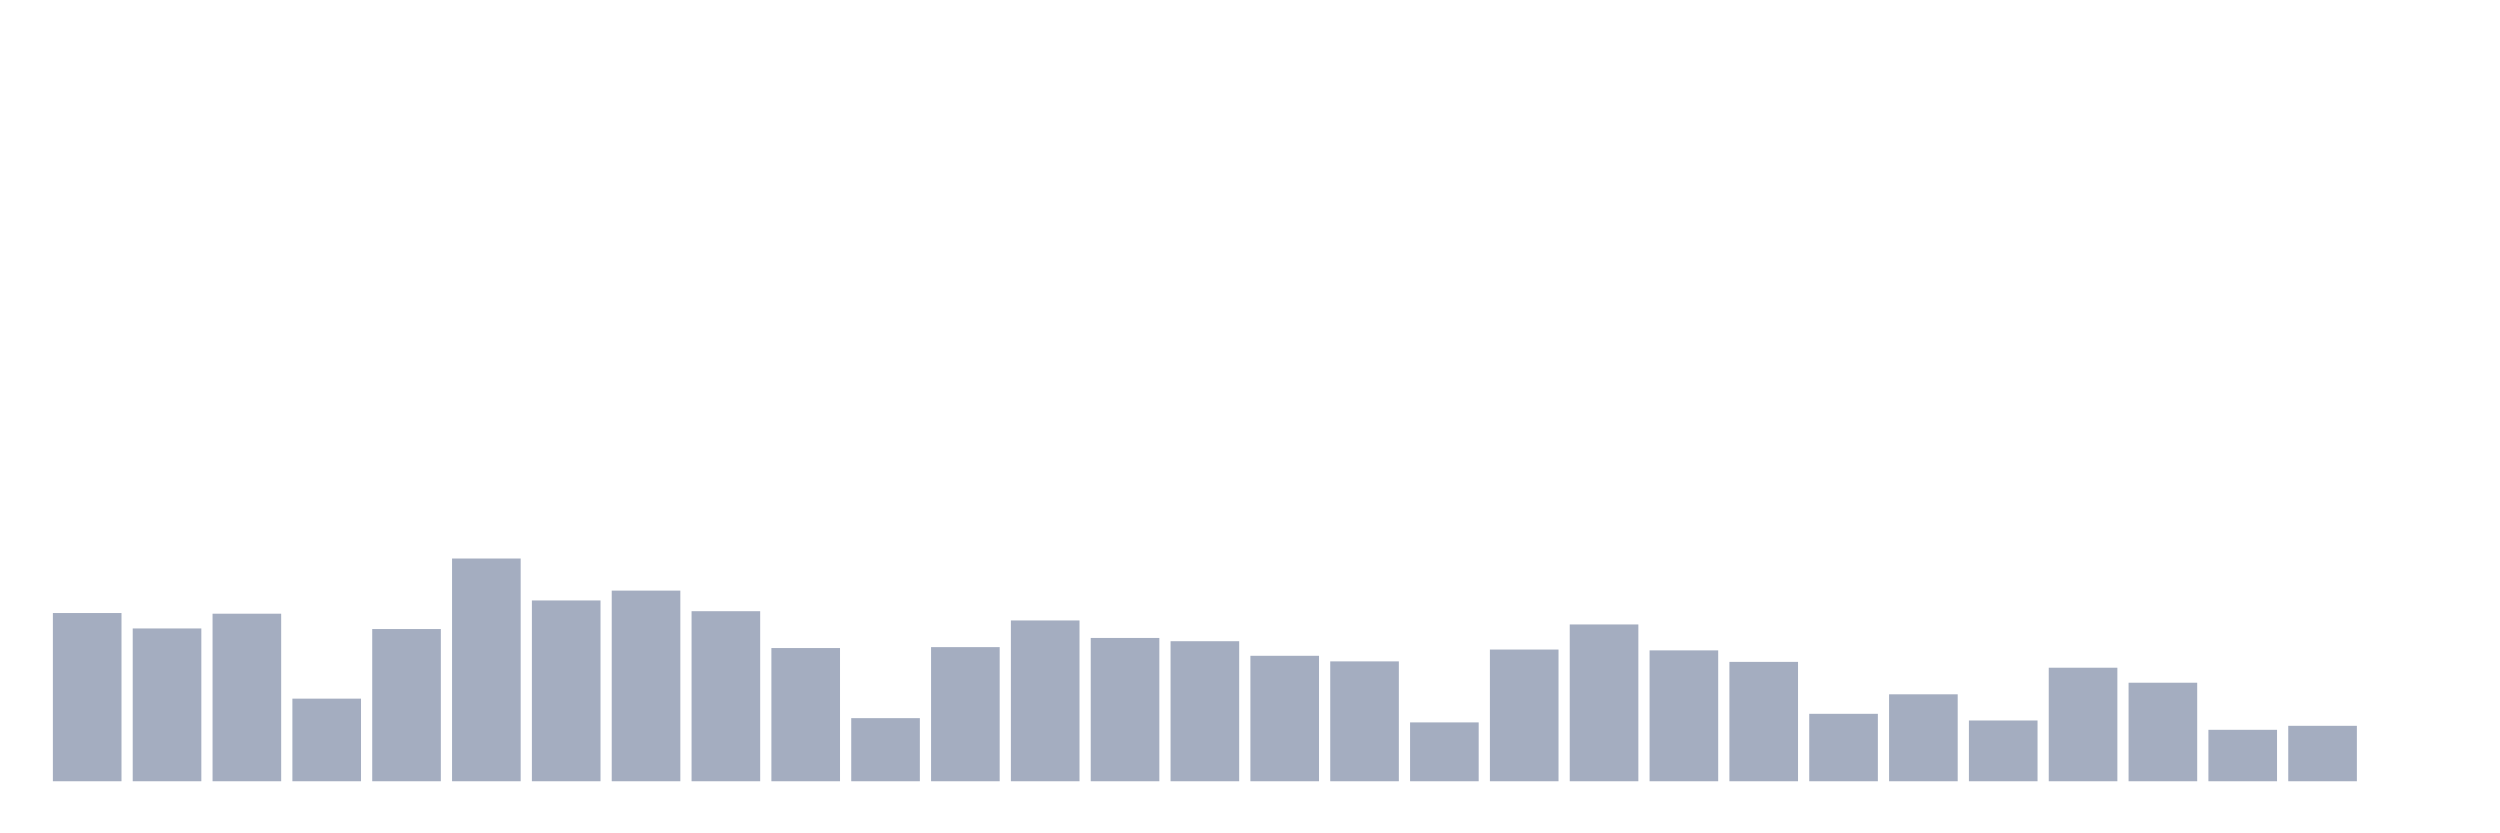 <svg xmlns="http://www.w3.org/2000/svg" viewBox="0 0 480 160"><g transform="translate(10,10)"><rect class="bar" x="0.153" width="13.175" y="107.702" height="32.298" fill="rgb(164,173,192)"></rect><rect class="bar" x="15.482" width="13.175" y="110.663" height="29.337" fill="rgb(164,173,192)"></rect><rect class="bar" x="30.81" width="13.175" y="107.83" height="32.17" fill="rgb(164,173,192)"></rect><rect class="bar" x="46.138" width="13.175" y="124.139" height="15.861" fill="rgb(164,173,192)"></rect><rect class="bar" x="61.466" width="13.175" y="110.775" height="29.225" fill="rgb(164,173,192)"></rect><rect class="bar" x="76.794" width="13.175" y="97.235" height="42.765" fill="rgb(164,173,192)"></rect><rect class="bar" x="92.123" width="13.175" y="105.286" height="34.714" fill="rgb(164,173,192)"></rect><rect class="bar" x="107.451" width="13.175" y="103.397" height="36.603" fill="rgb(164,173,192)"></rect><rect class="bar" x="122.779" width="13.175" y="107.35" height="32.65" fill="rgb(164,173,192)"></rect><rect class="bar" x="138.107" width="13.175" y="114.424" height="25.576" fill="rgb(164,173,192)"></rect><rect class="bar" x="153.436" width="13.175" y="127.884" height="12.116" fill="rgb(164,173,192)"></rect><rect class="bar" x="168.764" width="13.175" y="114.248" height="25.752" fill="rgb(164,173,192)"></rect><rect class="bar" x="184.092" width="13.175" y="109.127" height="30.873" fill="rgb(164,173,192)"></rect><rect class="bar" x="199.42" width="13.175" y="112.488" height="27.512" fill="rgb(164,173,192)"></rect><rect class="bar" x="214.748" width="13.175" y="113.112" height="26.888" fill="rgb(164,173,192)"></rect><rect class="bar" x="230.077" width="13.175" y="115.913" height="24.087" fill="rgb(164,173,192)"></rect><rect class="bar" x="245.405" width="13.175" y="116.985" height="23.015" fill="rgb(164,173,192)"></rect><rect class="bar" x="260.733" width="13.175" y="128.701" height="11.299" fill="rgb(164,173,192)"></rect><rect class="bar" x="276.061" width="13.175" y="114.713" height="25.287" fill="rgb(164,173,192)"></rect><rect class="bar" x="291.39" width="13.175" y="109.895" height="30.105" fill="rgb(164,173,192)"></rect><rect class="bar" x="306.718" width="13.175" y="114.873" height="25.127" fill="rgb(164,173,192)"></rect><rect class="bar" x="322.046" width="13.175" y="117.081" height="22.919" fill="rgb(164,173,192)"></rect><rect class="bar" x="337.374" width="13.175" y="127.052" height="12.948" fill="rgb(164,173,192)"></rect><rect class="bar" x="352.702" width="13.175" y="123.307" height="16.693" fill="rgb(164,173,192)"></rect><rect class="bar" x="368.031" width="13.175" y="128.333" height="11.667" fill="rgb(164,173,192)"></rect><rect class="bar" x="383.359" width="13.175" y="118.202" height="21.798" fill="rgb(164,173,192)"></rect><rect class="bar" x="398.687" width="13.175" y="121.082" height="18.918" fill="rgb(164,173,192)"></rect><rect class="bar" x="414.015" width="13.175" y="130.125" height="9.875" fill="rgb(164,173,192)"></rect><rect class="bar" x="429.344" width="13.175" y="129.357" height="10.643" fill="rgb(164,173,192)"></rect><rect class="bar" x="444.672" width="13.175" y="140" height="0" fill="rgb(164,173,192)"></rect></g></svg>